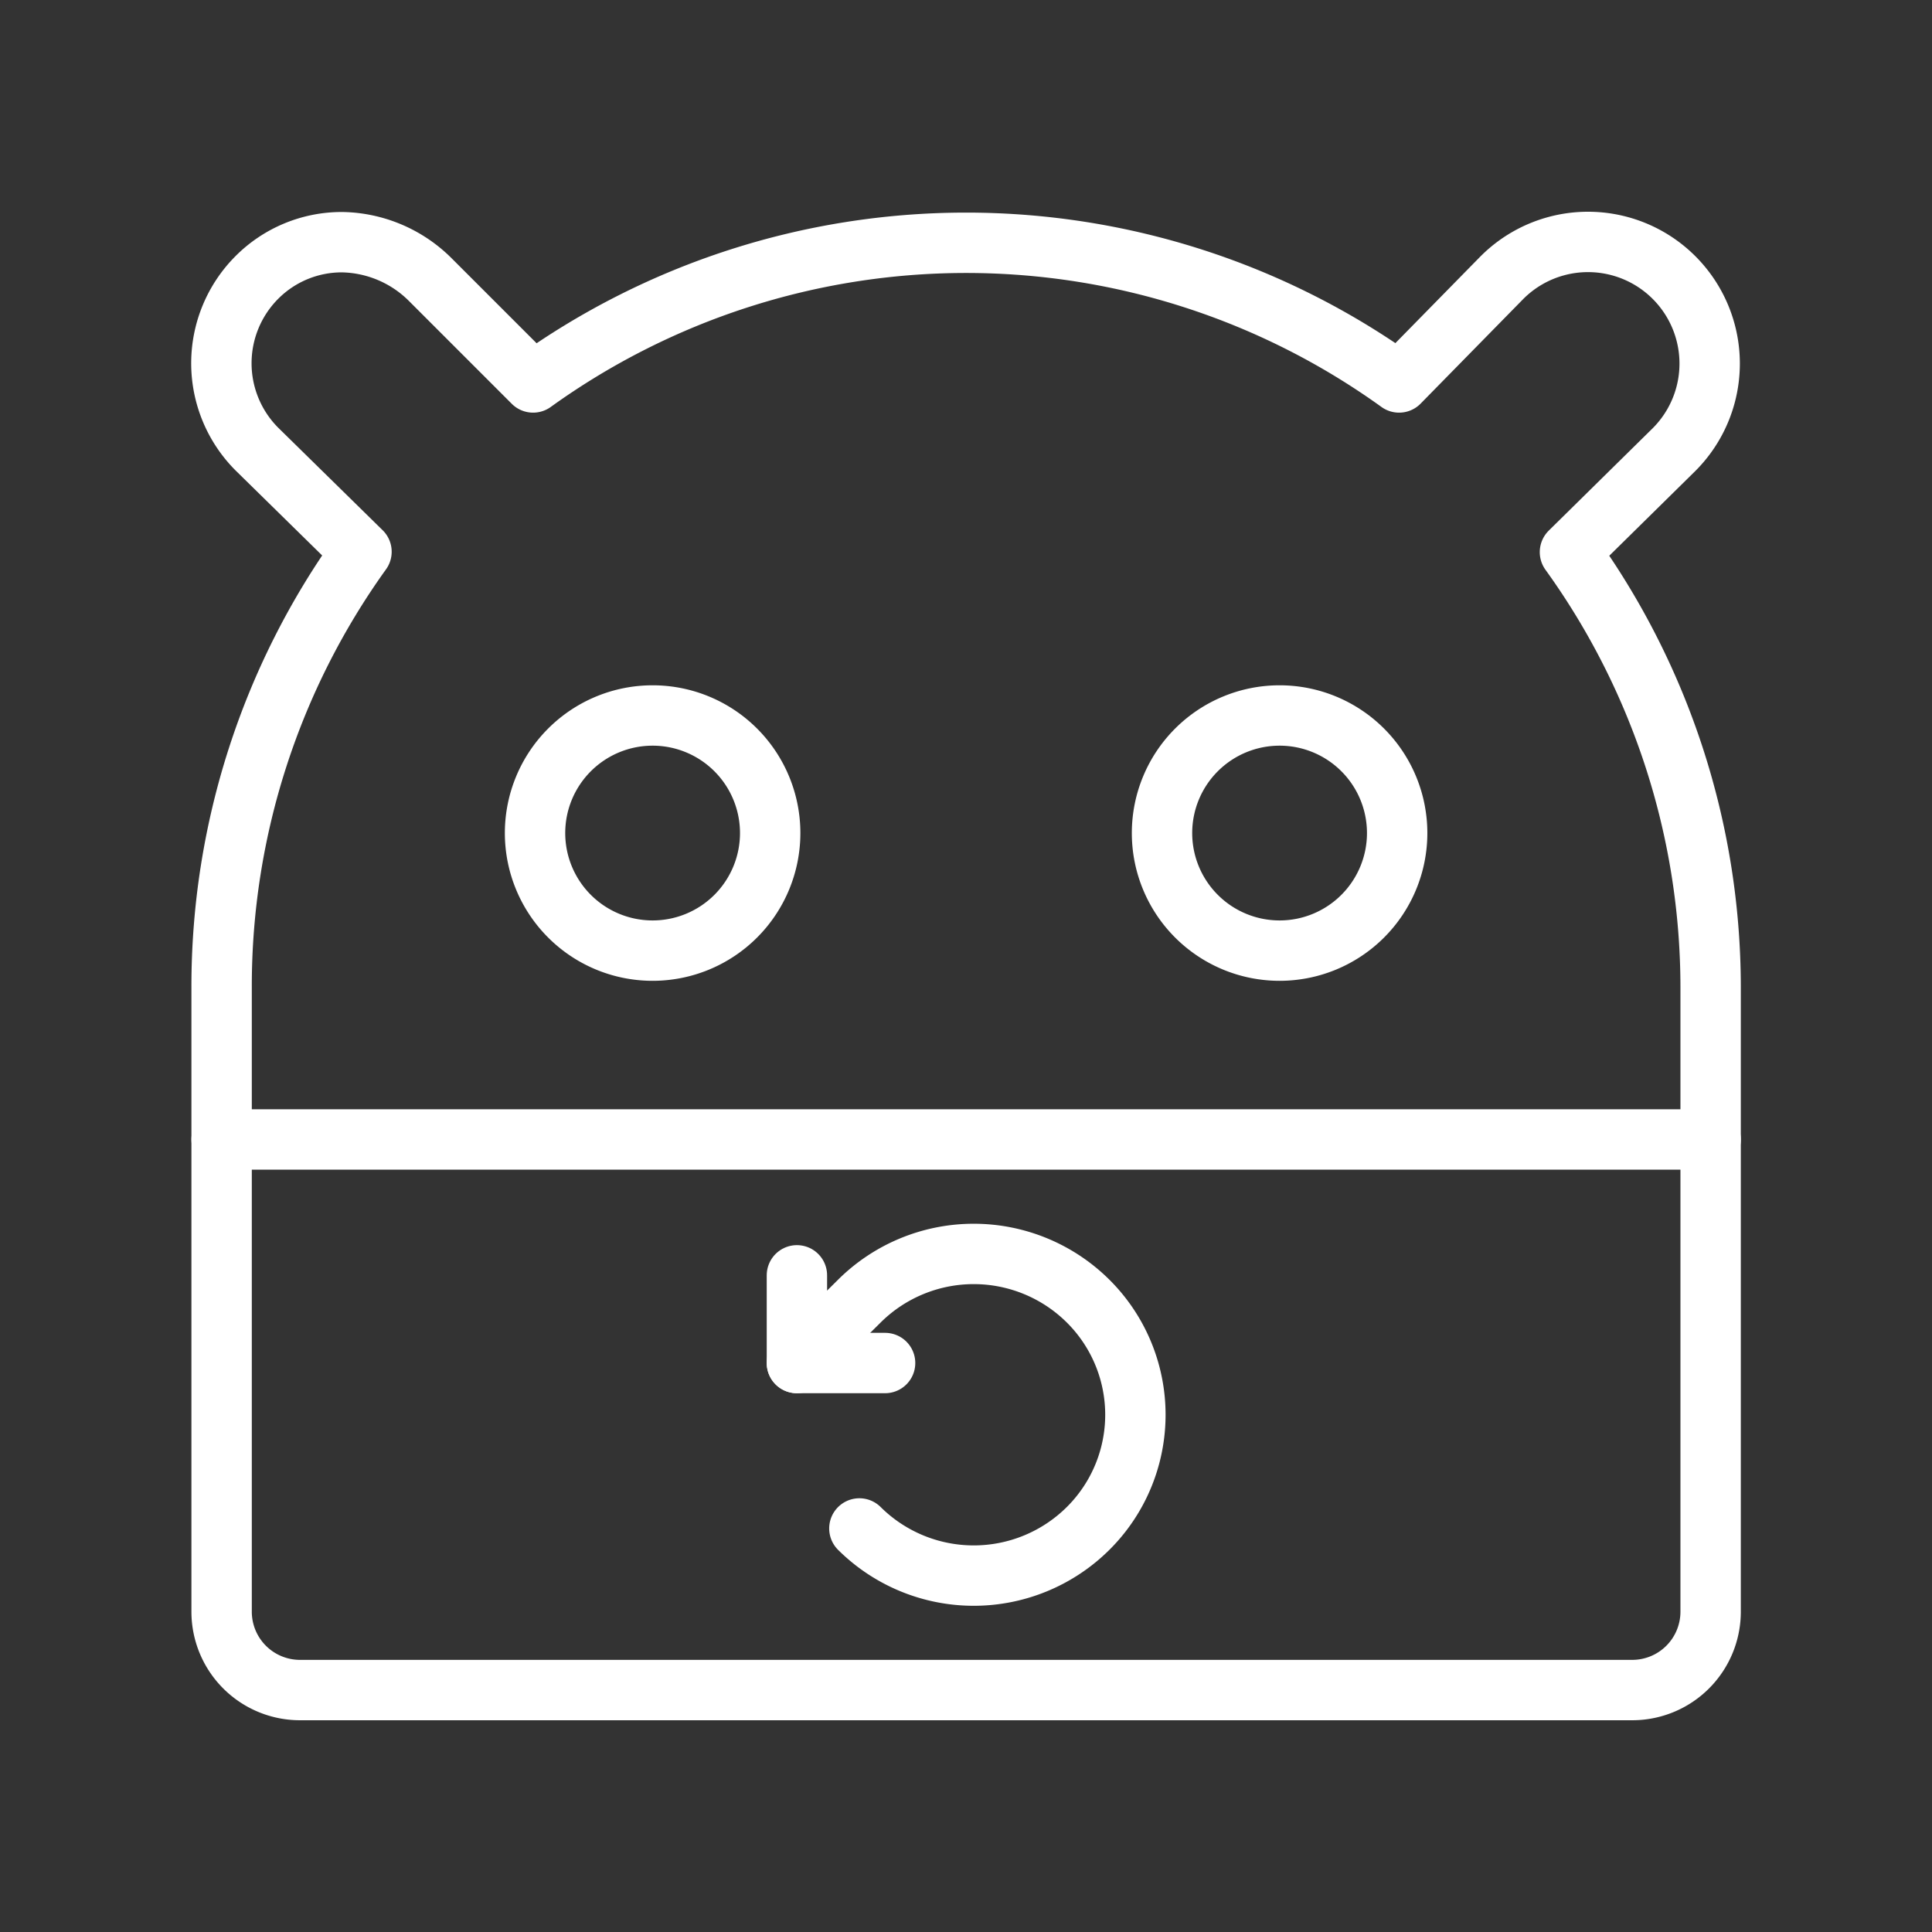 <ns0:svg xmlns:ns0="http://www.w3.org/2000/svg" viewBox="0 0 48 48" style="stroke-width:1.5px"><ns0:rect x="0" y="0" width="48" height="48" fill="#333333" stroke="none"/><ns0:defs style="stroke-width:1.5px"><ns0:style style="stroke-width:1.5px">.a{fill:none;stroke:#fff;stroke-linecap:round;stroke-linejoin:round;}</ns0:style></ns0:defs><ns0:path class="a" d="M5.506,28.31V40.042a1.947,1.947,0,0,0,1.947,1.947h33.1A1.947,1.947,0,0,0,42.5,40.042V28.31" style="stroke-width:1.5px" /><ns0:path class="a" d="M39.005,13.717l2.59-2.551a3.022,3.022,0,1,0-4.282-4.266l-.002.002L34.76,9.502a18.41,18.41,0,0,0-21.515,0l-2.57-2.57a3.174,3.174,0,0,0-2.171-.915,2.978,2.978,0,0,0-2.122.876,3.018,3.018,0,0,0,0,4.264l2.599,2.551A18.497,18.497,0,0,0,5.506,24.514V28.31H42.5V24.514A18.497,18.497,0,0,0,39.005,13.717Zm-19.87,6.98a2.921,2.921,0,1,1-2.921-2.921h0a2.921,2.921,0,0,1,2.921,2.92v0Zm12.656,2.921a2.921,2.921,0,1,1,2.921-2.921,2.921,2.921,0,0,1-2.921,2.921h0Z" style="stroke-width:1.5px" /><ns0:polyline class="a" points="21.99 33.864 19.799 33.864 19.799 31.685" style="stroke-width:1.5px" /><ns0:path class="a" d="M21.351,37.974a4.031,4.031,0,0,0,5.68.002,3.981,3.981,0,0,0,.002-5.651,4.031,4.031,0,0,0-5.68-.002l-.002.002-1.552,1.539" style="stroke-width:1.5px" /></ns0:svg>